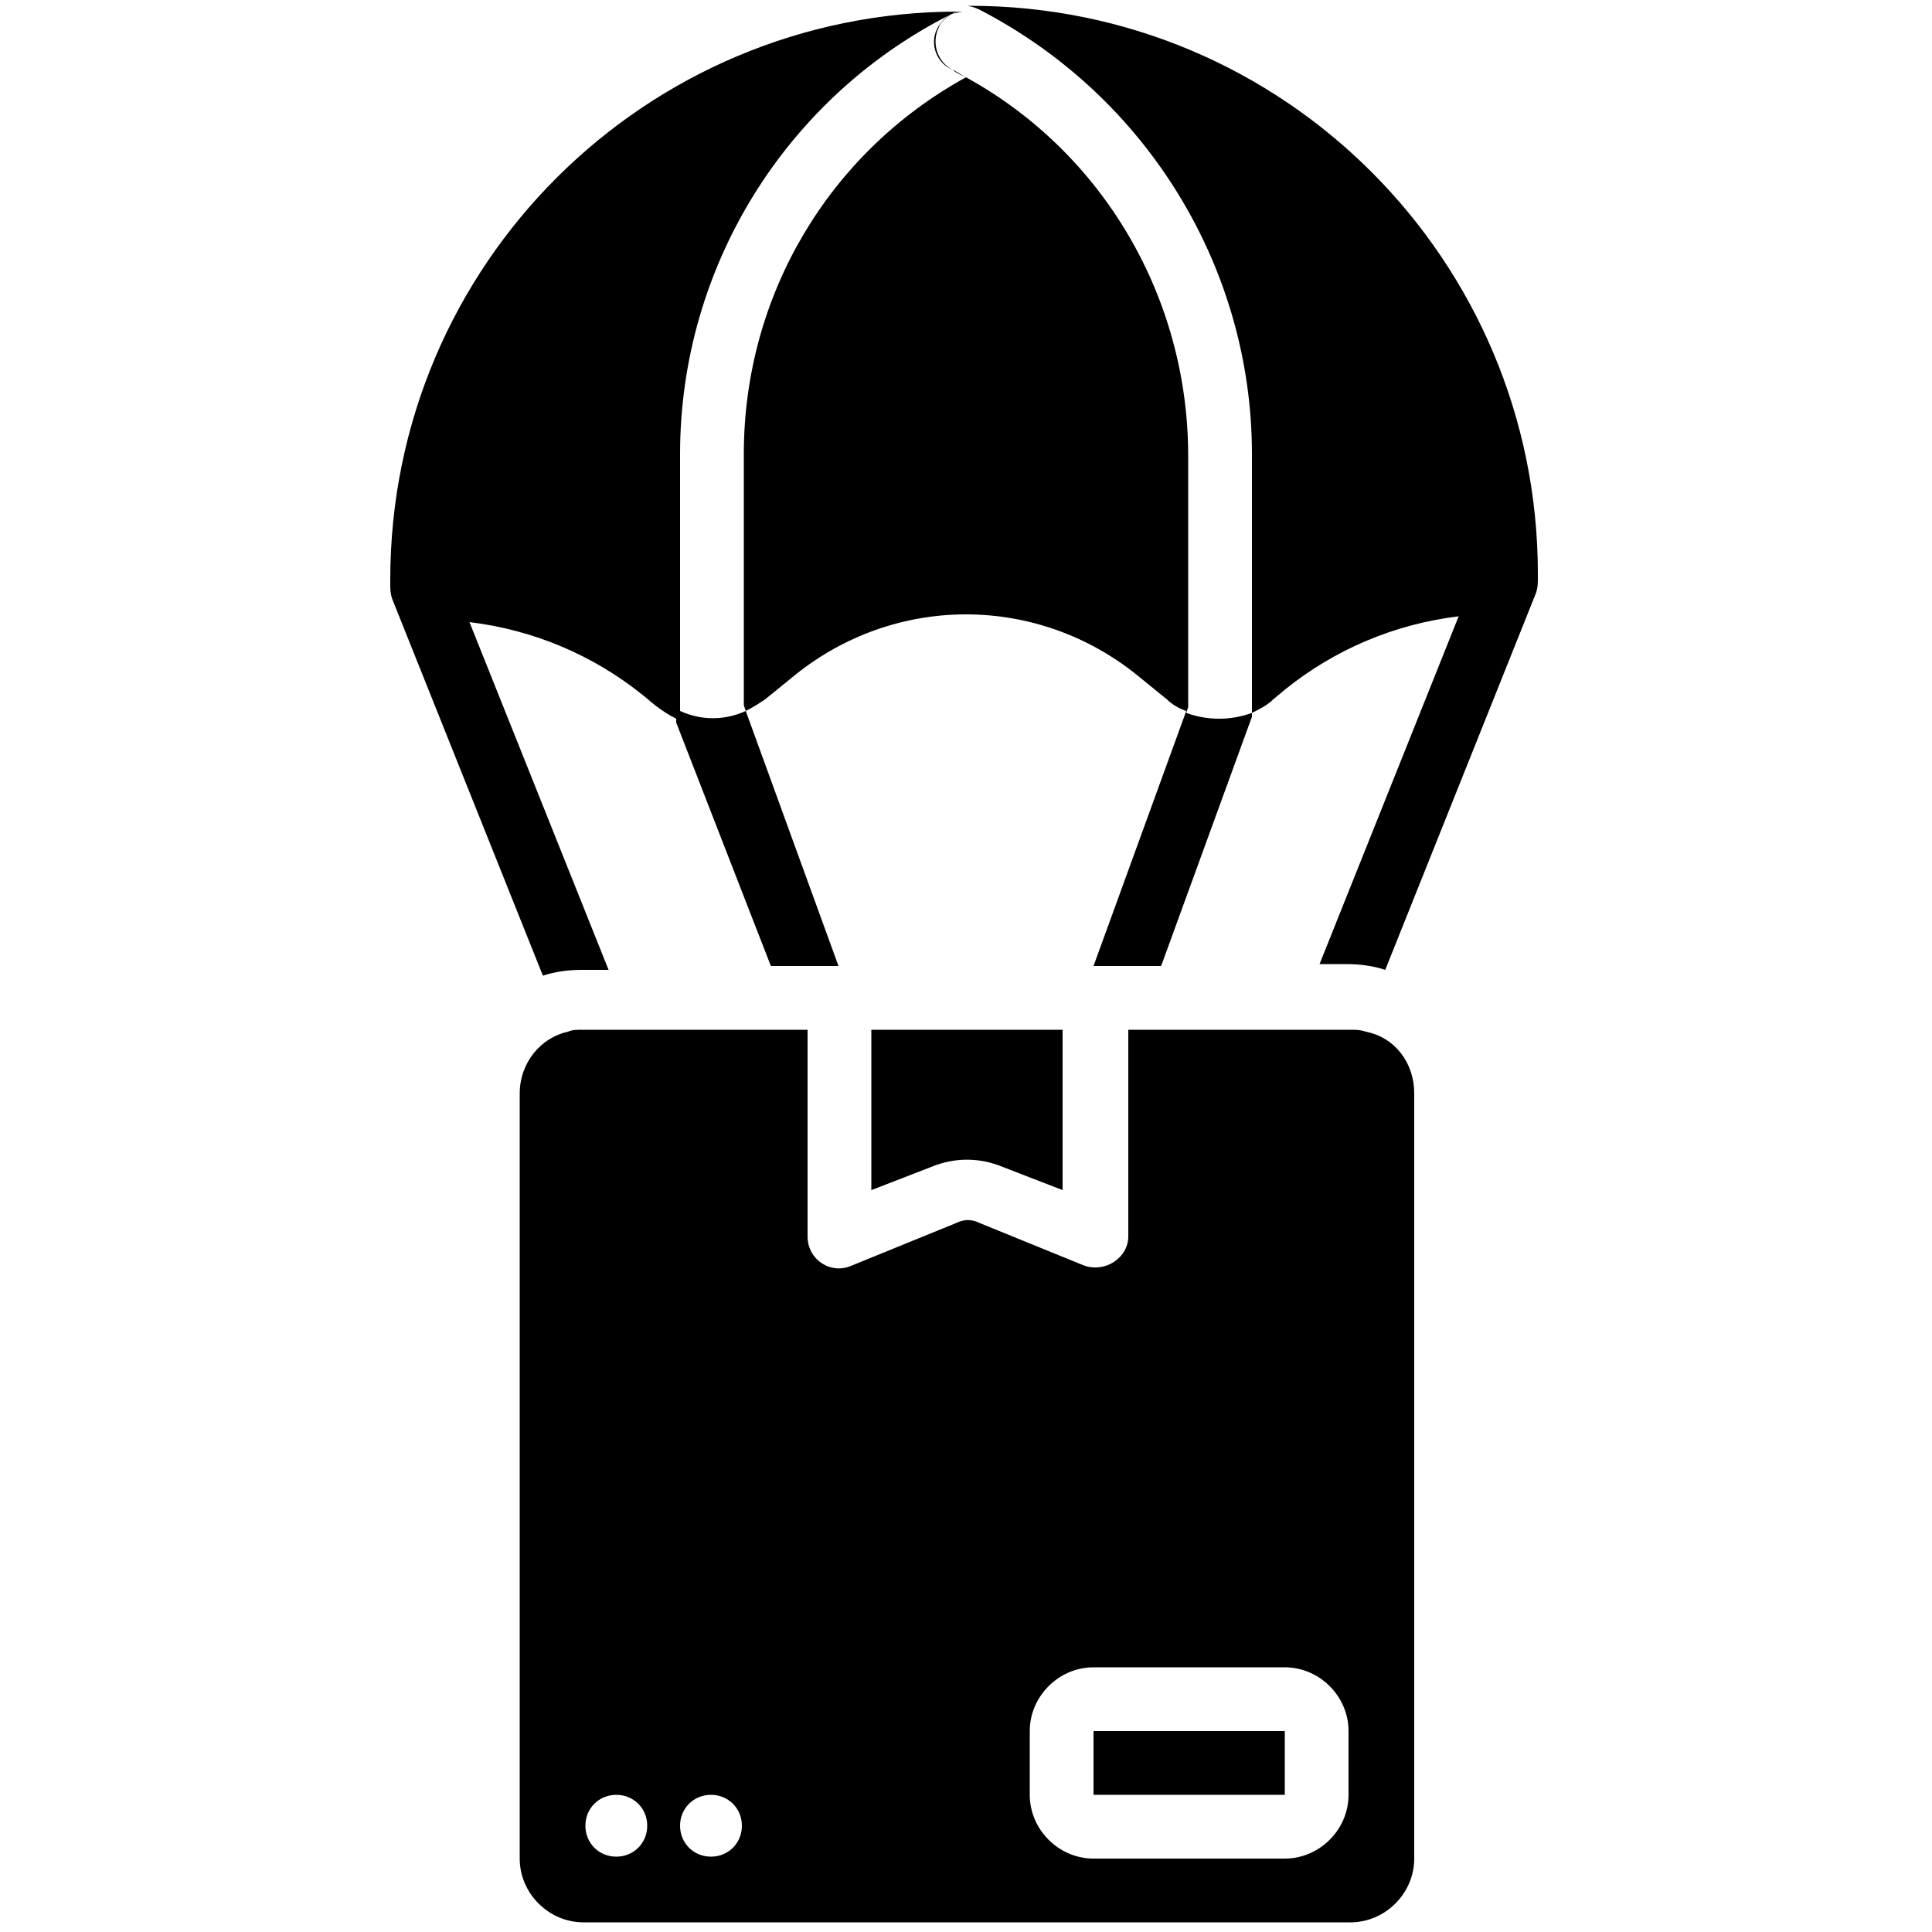 <?xml version="1.0" encoding="utf-8"?>
<!-- Generator: Adobe Illustrator 28.3.0, SVG Export Plug-In . SVG Version: 6.00 Build 0)  -->
<svg version="1.1" id="Layer_1" xmlns="http://www.w3.org/2000/svg" xmlns:xlink="http://www.w3.org/1999/xlink" x="0px" y="0px"
	 viewBox="0 0 100 100" style="enable-background:new 0 0 100 100;" xml:space="preserve">
<style type="text/css">
	.st0{fill-rule:evenodd;clip-rule:evenodd;}
</style>
<path class="st0" d="M48.5,1.5c0.3-0.6,0.8-0.9,1.4-0.9c-0.2,0-0.4,0.1-0.6,0.1c0.2-0.1,0.4-0.1,0.6-0.1h-0.3
	c-16.2,0-29.4,13.1-29.4,29.4c0,0.1,0,0.1,0,0.2c0,0.3,0,0.5,0.1,0.8l7.8,19.5c0.6-0.2,1.3-0.3,2-0.3h1.4l-7.2-18
	c3.3,0.4,6.4,1.7,9,3.8l0.6,0.5c0.4,0.3,0.7,0.5,1.1,0.7v0.2L39.9,50h3.5l-4.8-13.2c0.4-0.2,0.7-0.4,1-0.6l1.6-1.3
	c2.5-2,5.6-3.1,8.8-3.1c3.2,0,6.3,1.1,8.8,3.1l1.6,1.3c0.3,0.3,0.7,0.5,1,0.6L56.6,50h3.5l4.7-12.9v-0.2c0.4-0.2,0.8-0.4,1.1-0.7
	l0.6-0.5c2.6-2.1,5.7-3.4,9-3.8l-7.2,18h1.4c0.7,0,1.4,0.1,2,0.3l7.8-19.5c0.1-0.3,0.1-0.5,0.1-0.8c0-0.1,0-0.1,0-0.2
	c0-16.2-13.1-29.4-29.4-29.4H50c0.2,0,0.5,0.1,0.7,0.2C59.4,5,64.8,13.9,64.8,23.5v13.4c-1.1,0.4-2.3,0.4-3.4,0l0.1-0.3v-13
	C61.5,15.4,57.1,7.9,50,4c-0.2-0.1-0.5-0.3-0.7-0.4C48.5,3.3,48.1,2.3,48.5,1.5L48.5,1.5z M50,4c-7.1,3.9-11.5,11.3-11.5,19.5v13
	l0.1,0.3c-1.1,0.5-2.3,0.5-3.4,0V23.5c0-9.7,5.5-18.5,14.1-22.8c-0.3,0.2-0.6,0.4-0.7,0.7c-0.4,0.8-0.1,1.8,0.7,2.2
	C49.5,3.8,49.8,3.9,50,4L50,4z M49.2,0.7C49.3,0.7,49.3,0.7,49.2,0.7C49.3,0.7,49.3,0.7,49.2,0.7L49.2,0.7z"/>
<path d="M45.1,53.3h9.9v8.3l-3.1-1.2c-1.2-0.5-2.5-0.5-3.7,0l-3.1,1.2L45.1,53.3z"/>
<path d="M56.6,89.6h9.9v3.3h-9.9V89.6z"/>
<path class="st0" d="M41.8,53.3V64c0,1.2,1.2,2,2.3,1.5l5.4-2.2c0.4-0.2,0.8-0.2,1.2,0l5.4,2.2c1.1,0.4,2.3-0.4,2.3-1.5V53.3h11.5
	c0.3,0,0.5,0,0.8,0.1c1.5,0.3,2.5,1.6,2.5,3.2v39.6c0,1.8-1.5,3.3-3.3,3.3H30.2c-1.8,0-3.3-1.5-3.3-3.3V56.6c0-1.6,1.1-2.9,2.5-3.2
	c0.2-0.1,0.5-0.1,0.7-0.1L41.8,53.3z M53.3,89.6c0-1.8,1.5-3.3,3.3-3.3h9.9c1.8,0,3.3,1.5,3.3,3.3v3.3c0,1.8-1.5,3.3-3.3,3.3h-9.9
	c-1.8,0-3.3-1.5-3.3-3.3V89.6z M33.5,94.5c0,0.9-0.7,1.6-1.6,1.6c-0.9,0-1.6-0.7-1.6-1.6s0.7-1.6,1.6-1.6
	C32.8,92.9,33.5,93.6,33.5,94.5z M36.8,96.1c0.9,0,1.6-0.7,1.6-1.6s-0.7-1.6-1.6-1.6c-0.9,0-1.6,0.7-1.6,1.6S35.9,96.1,36.8,96.1z"
	/>
</svg>
